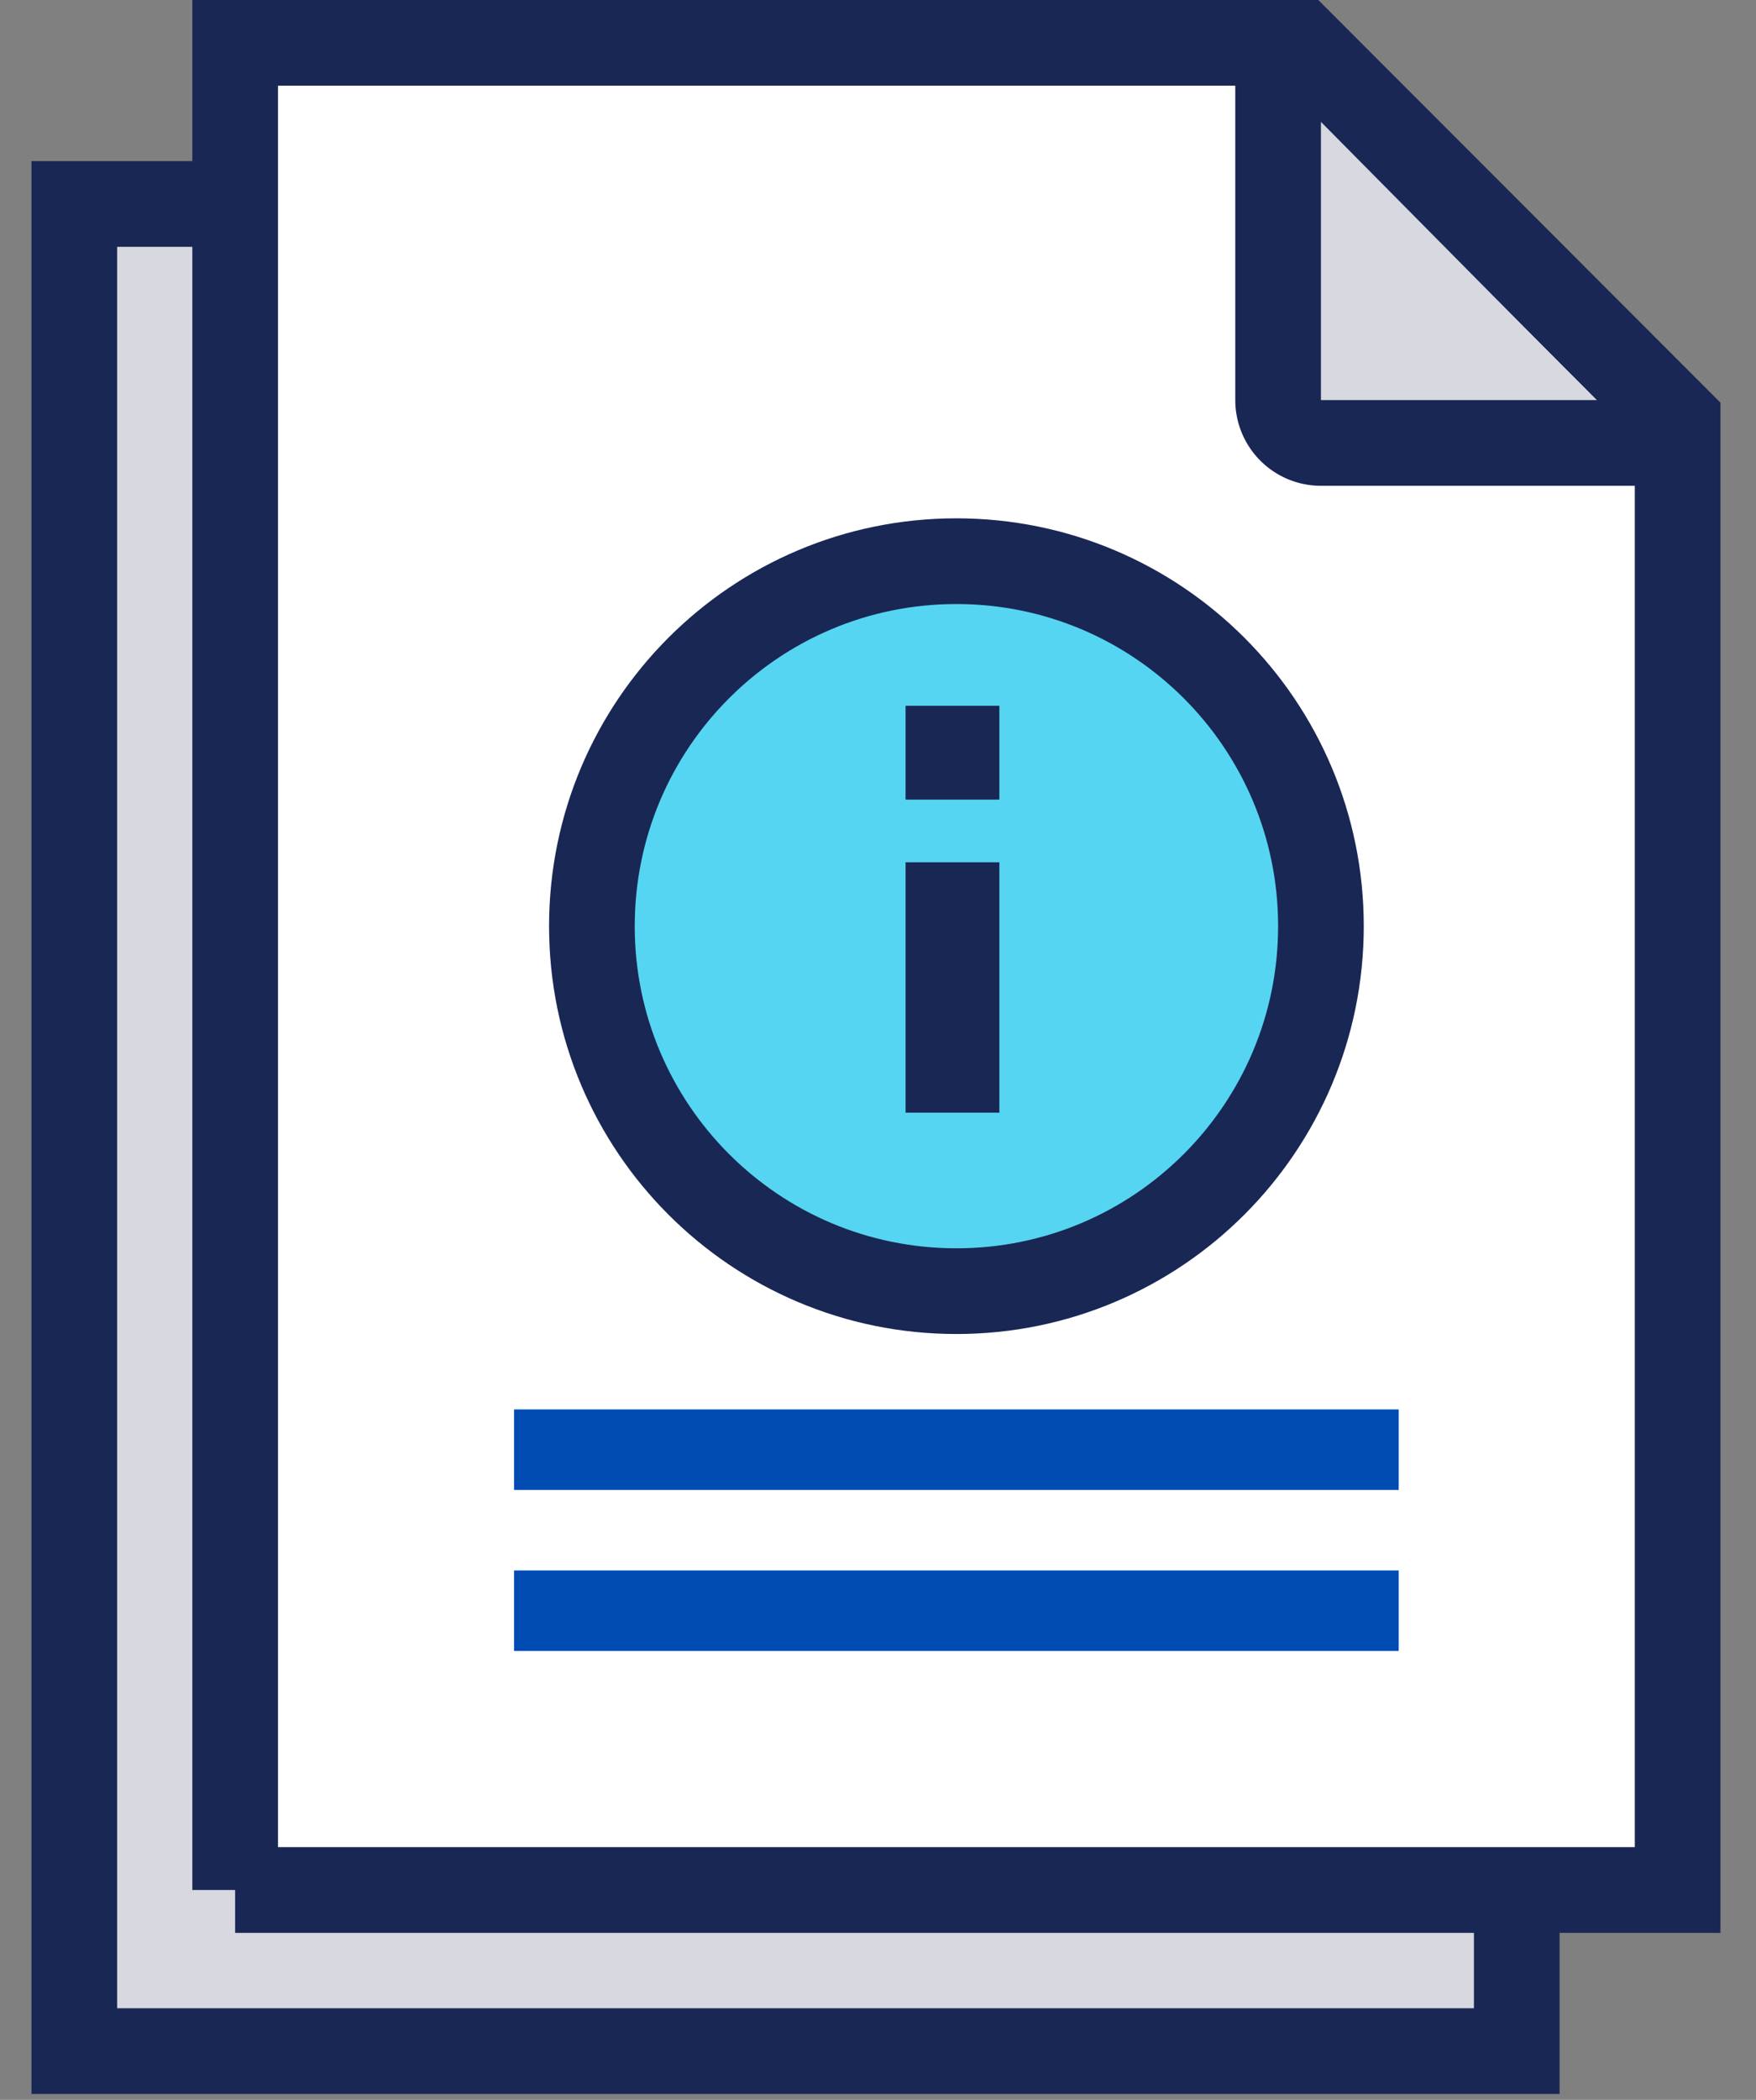 <svg width="41" height="49" viewBox="0 0 41 49" fill="none" xmlns="http://www.w3.org/2000/svg"><rect x="0" y="0" width="41" height="49" fill="#808080" stroke="none"/><path d="M1.735 47.861V4.76h27.261l3.448 3.019 2.97 2.972v37.111H1.735z" fill="#D7D8E0" stroke="#192754" stroke-width="2"/><path d="M5.491 44.103V1h24.875l8.804 8.81v34.293H5.49z" fill="#fff" stroke="#192754" stroke-width="2"/><path d="M22.33 30.129c4.702 0 8.512-3.814 8.512-8.517 0-4.703-3.81-8.517-8.512-8.517-4.701 0-8.51 3.814-8.51 8.517 0 4.703 3.809 8.517 8.51 8.517z" fill="#55D5F1" stroke="#192754" stroke-width="2"/><path fill="#192754" d="M23.334 20.121v5.843h-2.19v-5.843zm0-3.652v2.19h-2.19v-2.19z"/><path fill="#004CB3" d="M12.002 32.888h20.656v1.879H12.002zm0 3.758h20.656v1.879H12.002z"/><path d="M30.835 2.837l-.1 6.908h6.942l-6.842-6.908z" fill="#D7D8E0"/><path d="M29.842.94v8.396a1 1 0 001 1h8.389" stroke="#192754" stroke-width="2"/></svg>